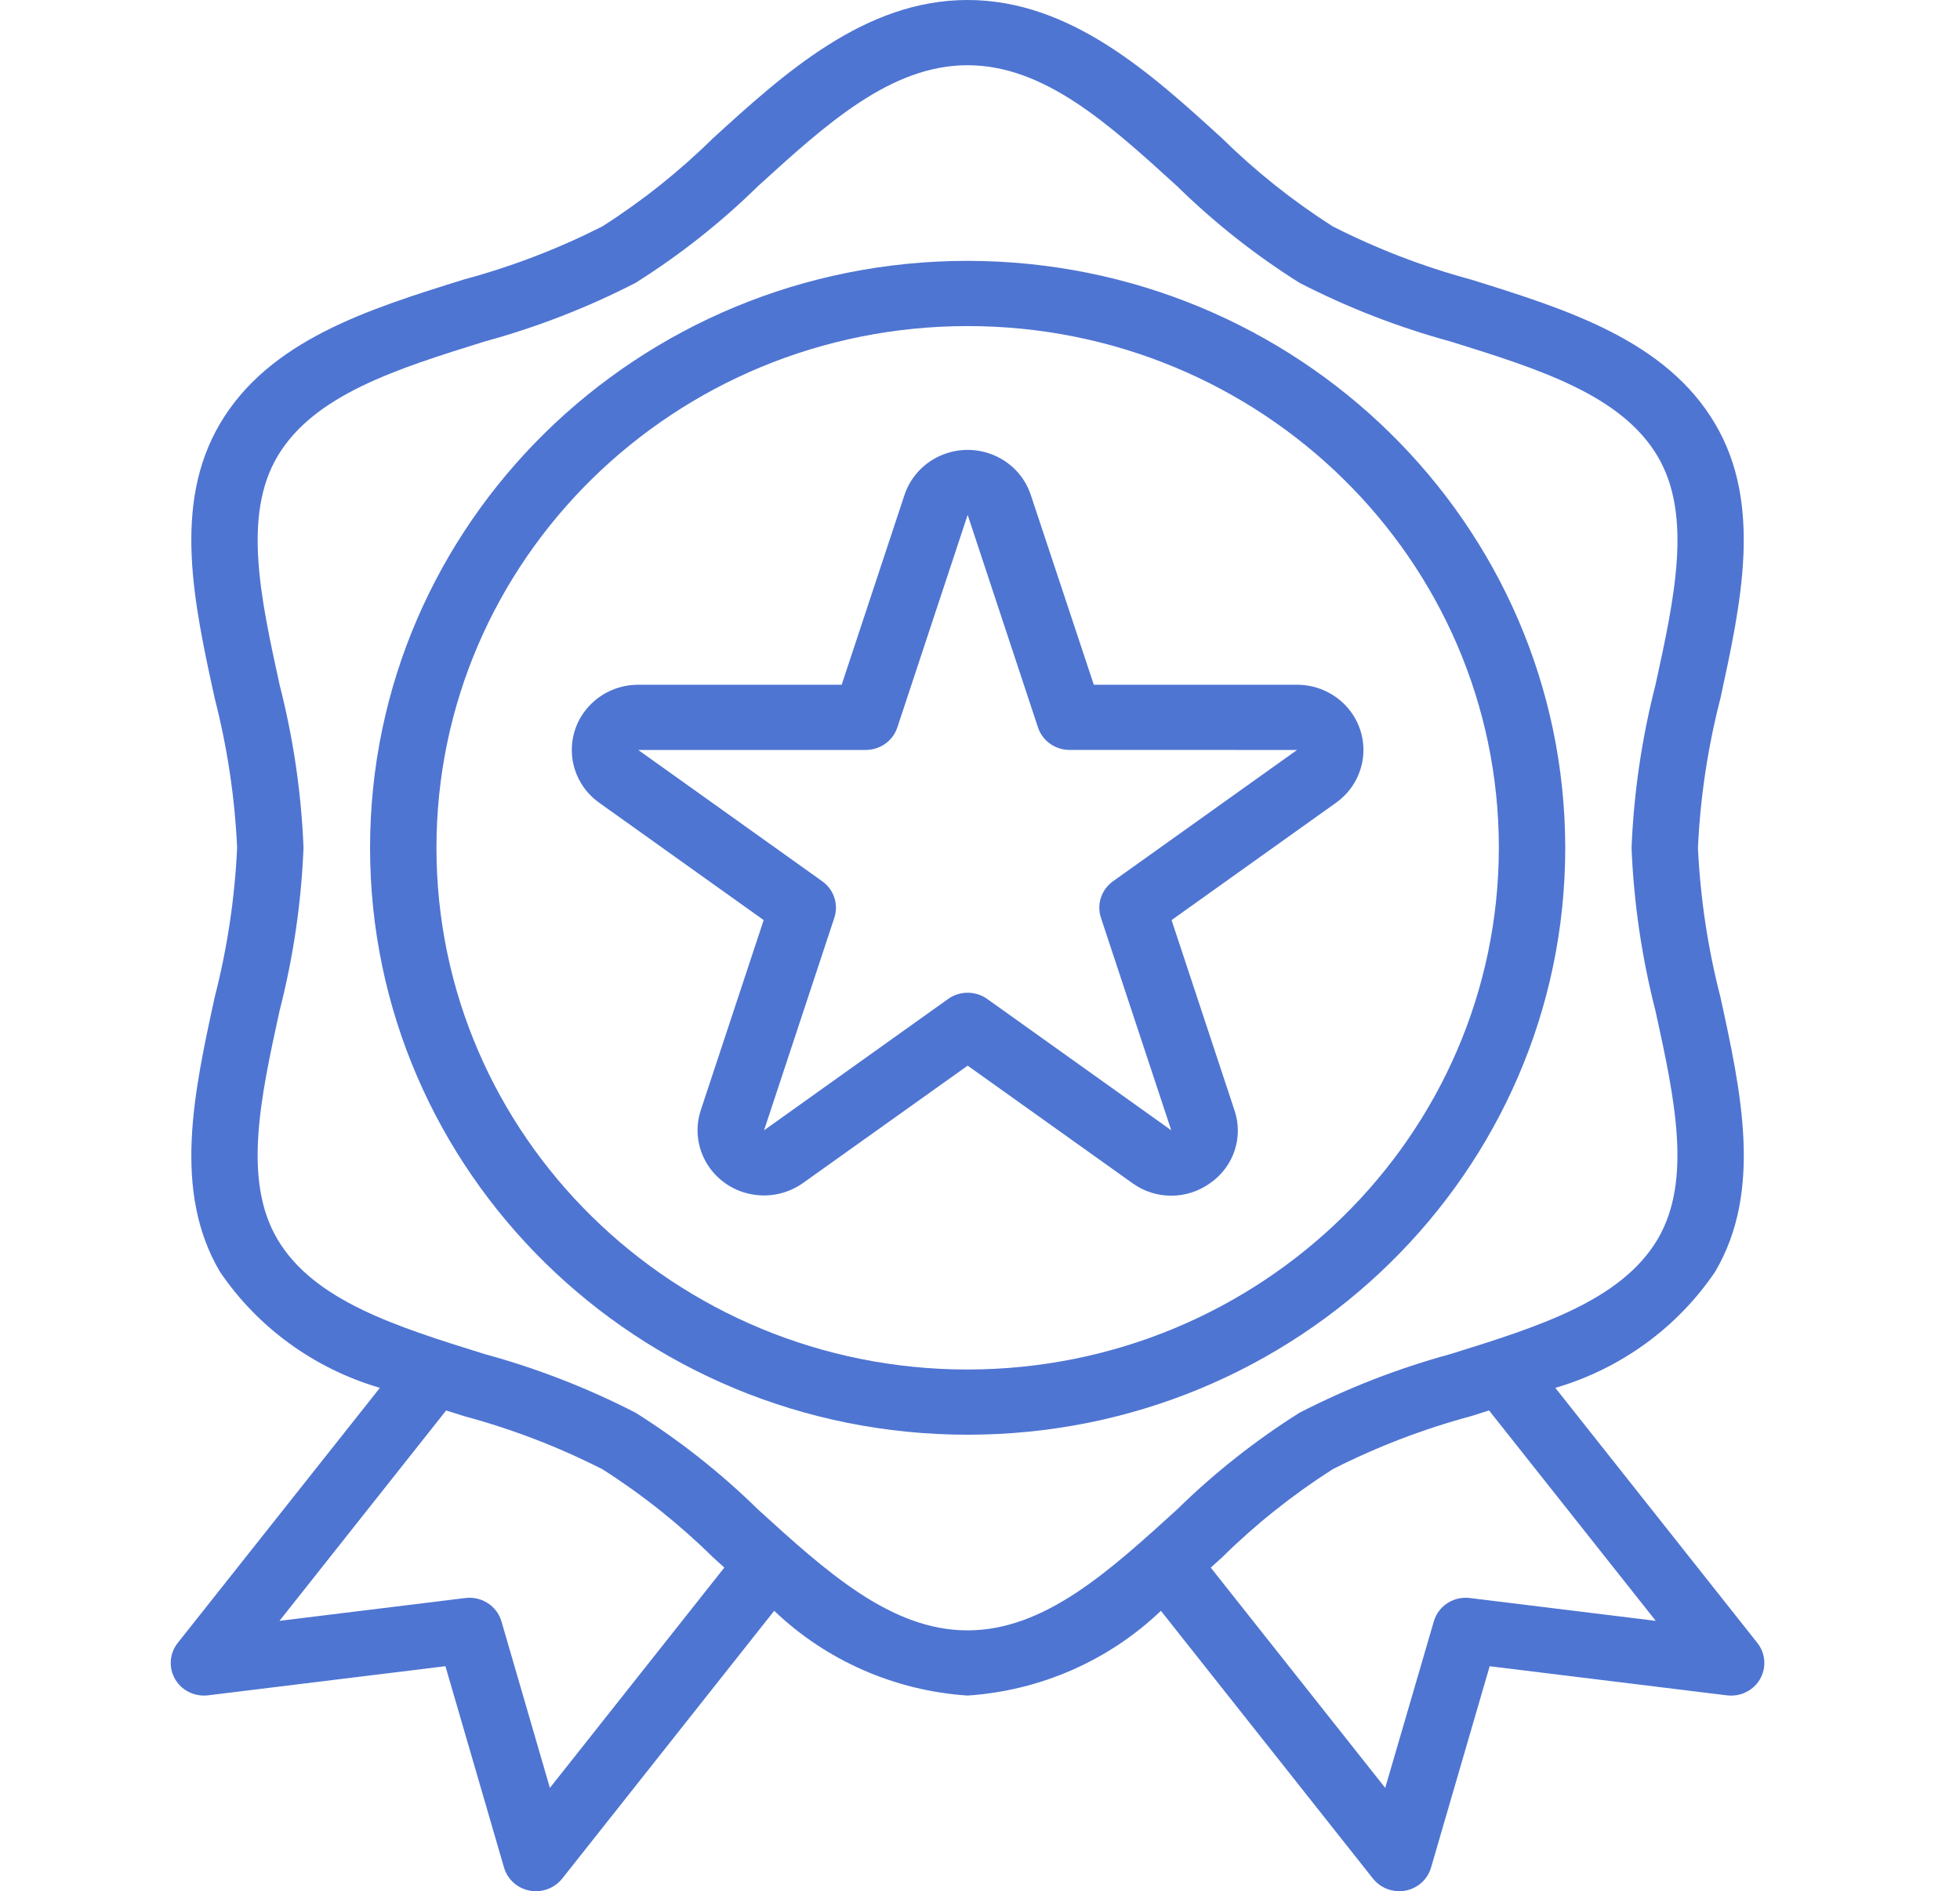 <svg width="57" height="55" viewBox="0 0 57 55" fill="none" xmlns="http://www.w3.org/2000/svg">
<path d="M51.108 47.781L45.232 40.362C47.136 39.804 48.781 38.608 49.88 36.983C51.264 34.634 50.638 31.767 50.033 28.998C49.667 27.576 49.448 26.121 49.379 24.655C49.447 23.188 49.666 21.732 50.033 20.308C50.634 17.537 51.264 14.673 49.88 12.328C48.447 9.896 45.562 8.996 42.772 8.128C41.383 7.752 40.038 7.234 38.758 6.584C37.597 5.844 36.52 4.986 35.542 4.024C33.472 2.136 31.125 0 28.138 0C25.151 0 22.803 2.136 20.732 4.023C19.756 4.985 18.678 5.844 17.517 6.584C16.238 7.233 14.893 7.749 13.504 8.124C10.714 8.992 7.829 9.892 6.396 12.324C5.013 14.673 5.638 17.539 6.244 20.308C6.61 21.732 6.829 23.188 6.896 24.655C6.828 26.122 6.609 27.578 6.243 29.002C5.641 31.773 5.012 34.638 6.395 36.983C7.497 38.609 9.143 39.804 11.048 40.361L5.168 47.78C4.841 48.193 4.917 48.789 5.338 49.111C5.54 49.265 5.796 49.334 6.051 49.303L12.954 48.456L14.658 54.312C14.758 54.656 15.046 54.915 15.403 54.983C15.463 54.994 15.525 55 15.586 55C15.884 55 16.166 54.865 16.349 54.634L22.515 46.845C24.032 48.296 26.025 49.169 28.138 49.31C30.251 49.169 32.244 48.296 33.761 46.845L39.927 54.631C40.109 54.863 40.391 54.999 40.69 55C40.751 55 40.812 54.994 40.873 54.983C41.23 54.915 41.518 54.656 41.617 54.312L43.322 48.457L50.225 49.304C50.754 49.369 51.237 49.001 51.303 48.481C51.335 48.231 51.265 47.979 51.108 47.781ZM15.992 51.995L14.583 47.153C14.452 46.704 14.007 46.415 13.535 46.473L8.128 47.137L12.974 41.019L13.508 41.187C14.896 41.561 16.239 42.078 17.517 42.727C18.678 43.466 19.756 44.324 20.733 45.287L21.065 45.588L15.992 51.995ZM28.138 47.414C25.907 47.414 24.032 45.707 22.044 43.898C20.963 42.837 19.769 41.894 18.483 41.084C17.083 40.364 15.609 39.792 14.087 39.377C11.535 38.582 9.124 37.831 8.066 36.035C7.056 34.319 7.577 31.928 8.13 29.397C8.529 27.844 8.762 26.255 8.827 24.655C8.763 23.055 8.529 21.466 8.131 19.914C7.578 17.383 7.057 14.992 8.067 13.276C9.129 11.48 11.536 10.729 14.088 9.933C15.61 9.518 17.083 8.946 18.483 8.226C19.769 7.417 20.963 6.473 22.044 5.413C24.032 3.603 25.907 1.897 28.138 1.897C30.368 1.897 32.244 3.603 34.231 5.413C35.312 6.474 36.506 7.417 37.793 8.226C39.193 8.946 40.666 9.518 42.189 9.933C44.741 10.729 47.152 11.48 48.21 13.276C49.22 14.991 48.699 17.382 48.145 19.914C47.747 21.466 47.514 23.055 47.448 24.655C47.513 26.255 47.746 27.844 48.144 29.397C48.698 31.927 49.219 34.318 48.209 36.035C47.147 37.831 44.74 38.582 42.188 39.377C40.666 39.792 39.193 40.364 37.793 41.084C36.507 41.894 35.313 42.837 34.232 43.898C32.244 45.707 30.368 47.414 28.138 47.414ZM42.745 46.473C42.273 46.415 41.828 46.704 41.698 47.153L40.284 51.995L35.211 45.589L35.543 45.288C36.52 44.325 37.598 43.467 38.758 42.727C40.038 42.077 41.383 41.561 42.771 41.187L43.305 41.019L48.152 47.137L42.745 46.473Z" fill="#4F75D2"/>
<path d="M28.141 7.586C18.543 7.586 10.762 15.228 10.762 24.655C10.762 34.082 18.543 41.724 28.141 41.724C37.739 41.724 45.52 34.082 45.52 24.655C45.509 15.233 37.735 7.597 28.141 7.586ZM28.141 39.828C19.609 39.828 12.693 33.035 12.693 24.655C12.693 16.276 19.609 9.483 28.141 9.483C36.673 9.483 43.589 16.276 43.589 24.655C43.579 33.031 36.669 39.818 28.141 39.828Z" fill="#4F75D2"/>
<path d="M39.281 20.694C38.918 20.204 38.338 19.914 37.721 19.914H31.81L29.975 14.388C29.642 13.393 28.551 12.852 27.538 13.179C26.955 13.367 26.498 13.816 26.306 14.388L24.477 19.914H18.561C17.494 19.913 16.629 20.762 16.629 21.809C16.628 22.416 16.924 22.987 17.424 23.344L22.209 26.758L20.381 32.283C20.051 33.279 20.606 34.349 21.62 34.673C22.209 34.861 22.852 34.761 23.353 34.404L28.141 30.991L32.927 34.404C33.601 34.896 34.524 34.896 35.198 34.404C35.882 33.927 36.167 33.065 35.899 32.284L34.071 26.758L38.856 23.344C39.718 22.727 39.909 21.541 39.281 20.694ZM32.368 25.629C32.029 25.871 31.888 26.299 32.017 26.69L34.062 32.871L28.709 29.051C28.37 28.81 27.912 28.81 27.574 29.051L22.22 32.871L24.264 26.69C24.393 26.299 24.252 25.872 23.914 25.63L18.561 21.81H25.178C25.596 21.81 25.966 21.546 26.096 21.155L28.141 14.974L30.186 21.154C30.315 21.545 30.686 21.809 31.104 21.809L37.721 21.81L32.368 25.629Z" fill="#4F75D2"/>
</svg>

